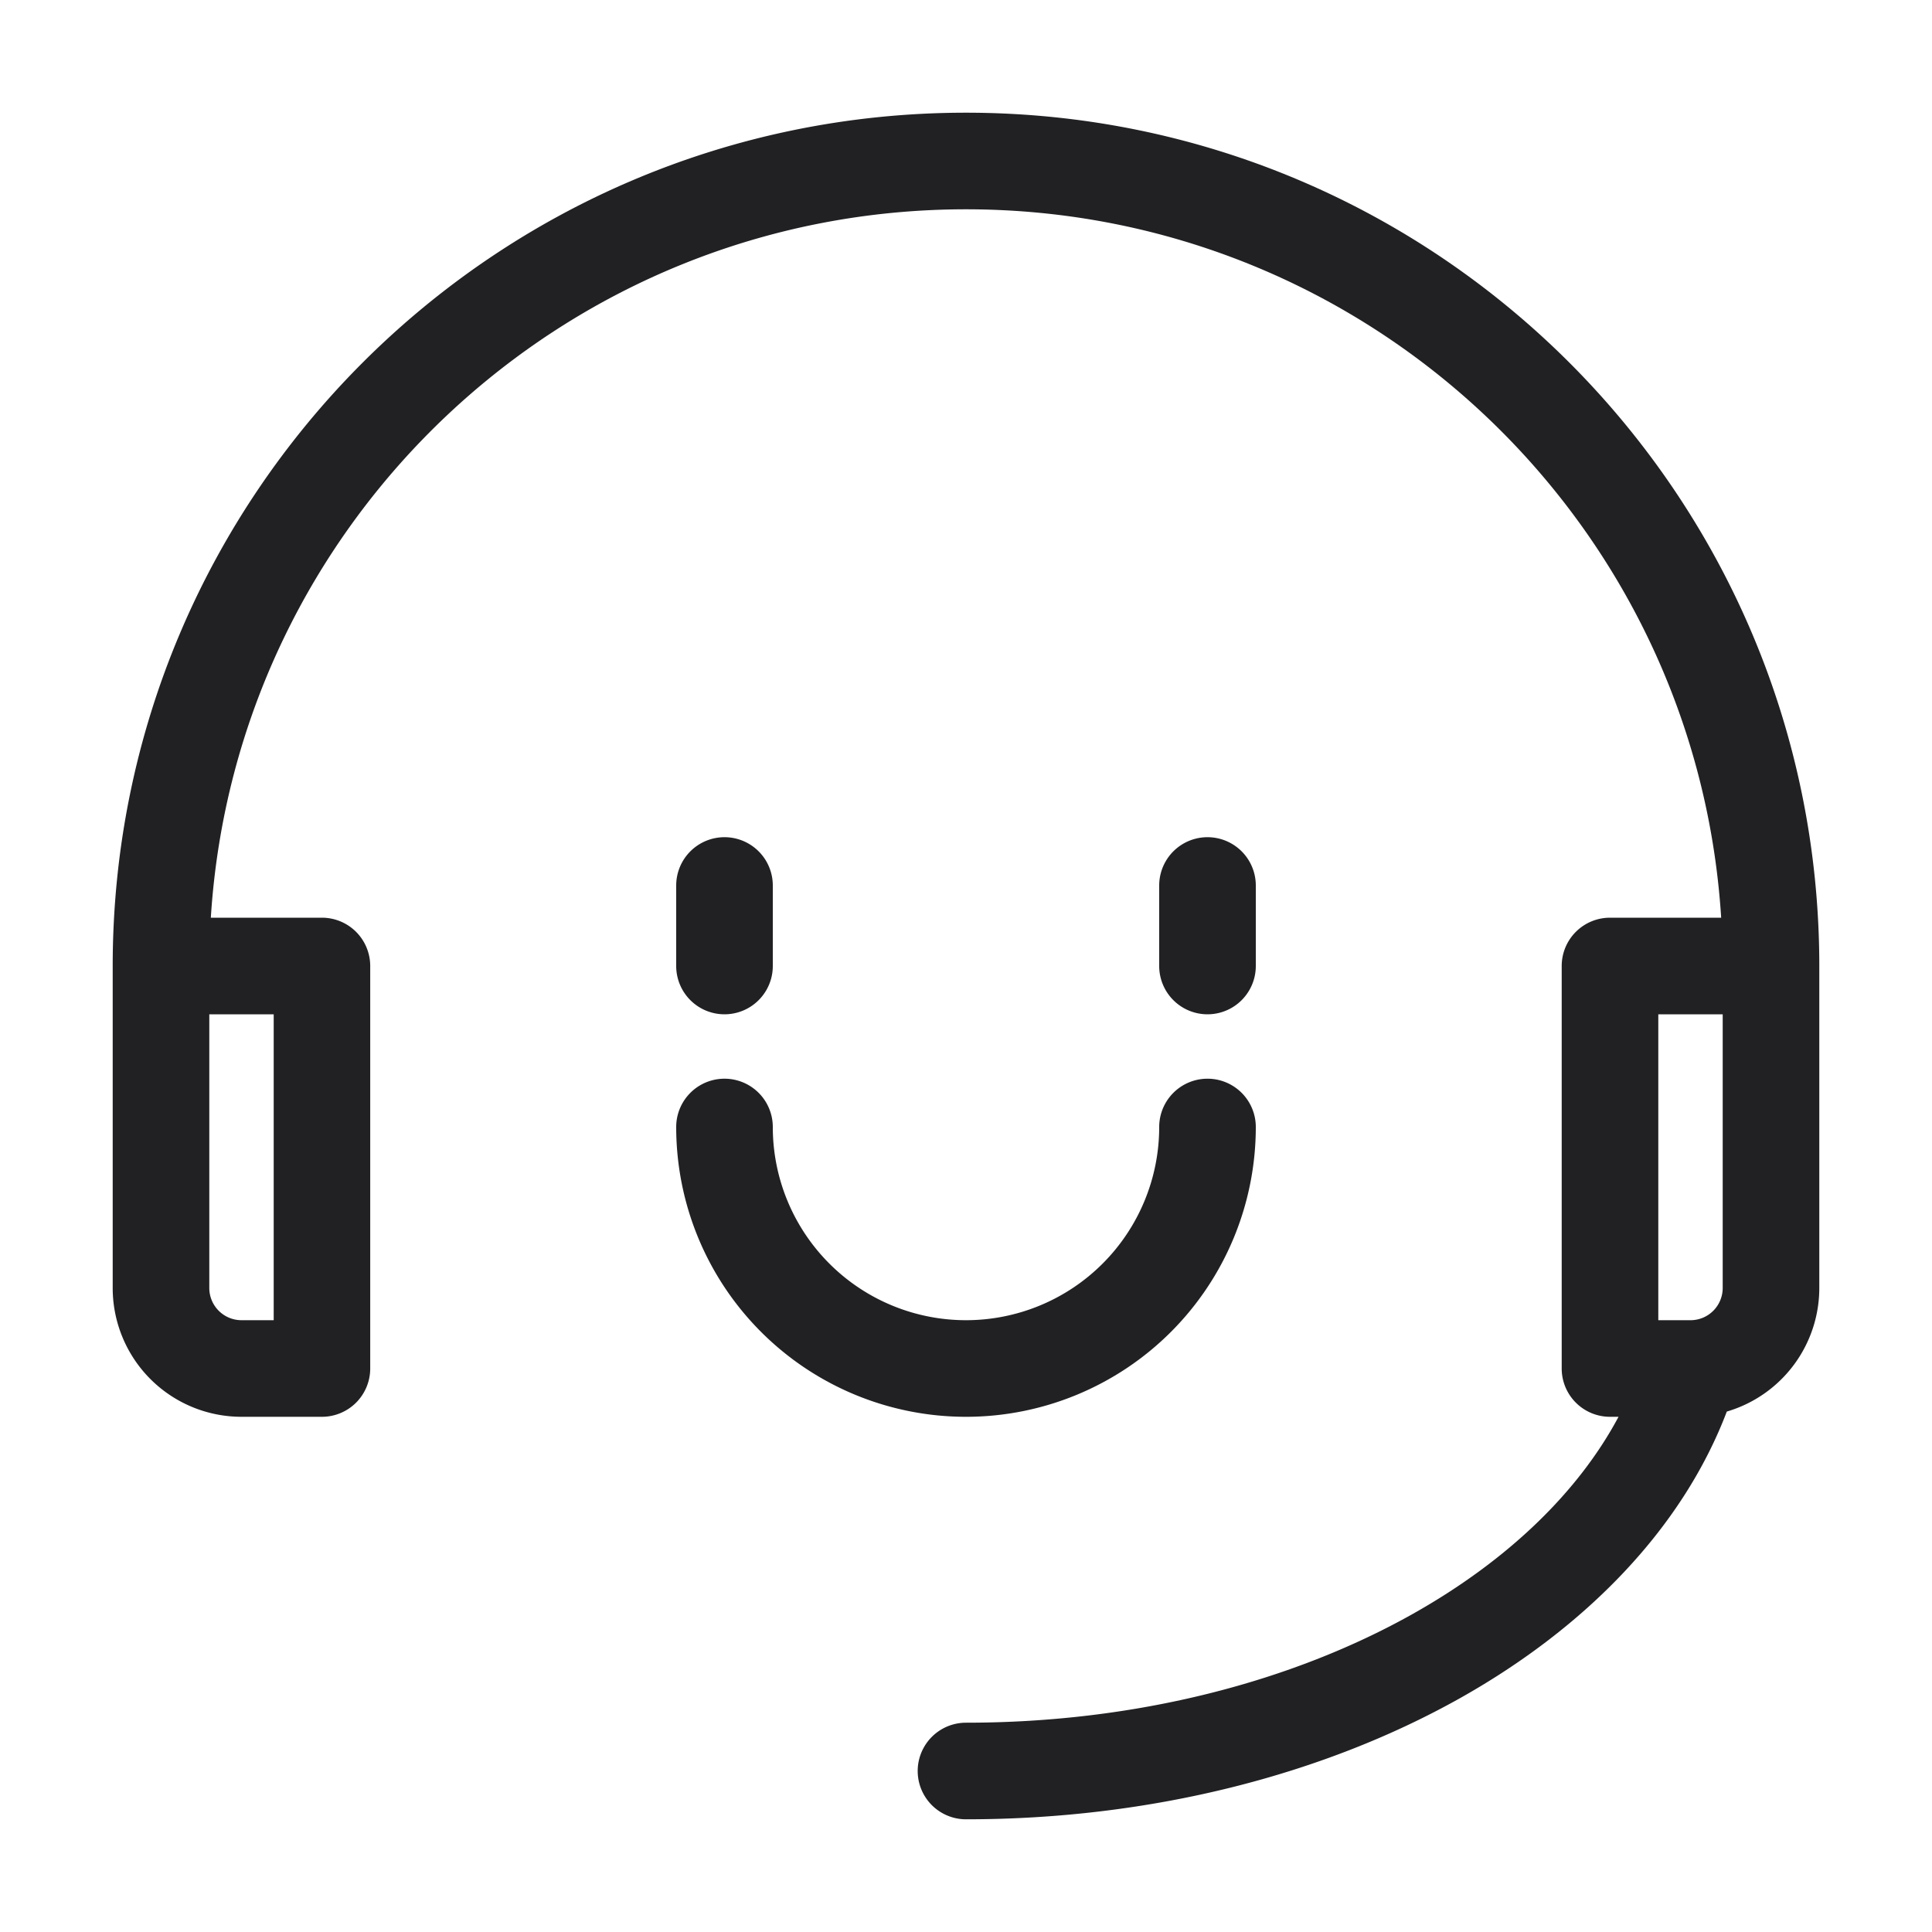 <svg xmlns="http://www.w3.org/2000/svg" width="24" height="24" fill="none"><g fill="#212124"><path fill-rule="evenodd" d="M1.4 12C1.4 6.146 6.146 1.4 12 1.4c5.854 0 10.6 4.746 10.6 10.6v4a1.6 1.6 0 0 1-1.149 1.535c-.554 1.457-1.756 2.684-3.31 3.558C16.455 22.04 14.315 22.6 12 22.6a.6.6 0 0 1 0-1.2c2.128 0 4.063-.515 5.553-1.353 1.178-.663 2.054-1.512 2.553-2.447H20a.6.6 0 0 1-.6-.6v-5a.6.6 0 0 1 .6-.6h1.381C21.071 6.488 16.99 2.6 12 2.6s-9.072 3.888-9.381 8.8h1.38a.6.6 0 0 1 .6.6v5a.6.6 0 0 1-.6.6H3A1.6 1.6 0 0 1 1.4 16v-4Zm19.61 4.4H20.6v-3.8h.8V16a.4.4 0 0 1-.39.4ZM2.6 12.6h.8v3.8H3a.4.4 0 0 1-.4-.4v-3.4Z" clip-rule="evenodd"/><path d="M9 10.4a.6.6 0 0 1 .6.6v1a.6.6 0 1 1-1.2 0v-1a.6.6 0 0 1 .6-.6ZM15.6 11a.6.6 0 1 0-1.2 0v1a.6.6 0 1 0 1.2 0v-1ZM9 13.4a.6.6 0 0 1 .6.6 2.4 2.4 0 1 0 4.8 0 .6.6 0 1 1 1.2 0 3.6 3.6 0 0 1-7.2 0 .6.6 0 0 1 .6-.6Z"/></g></svg>